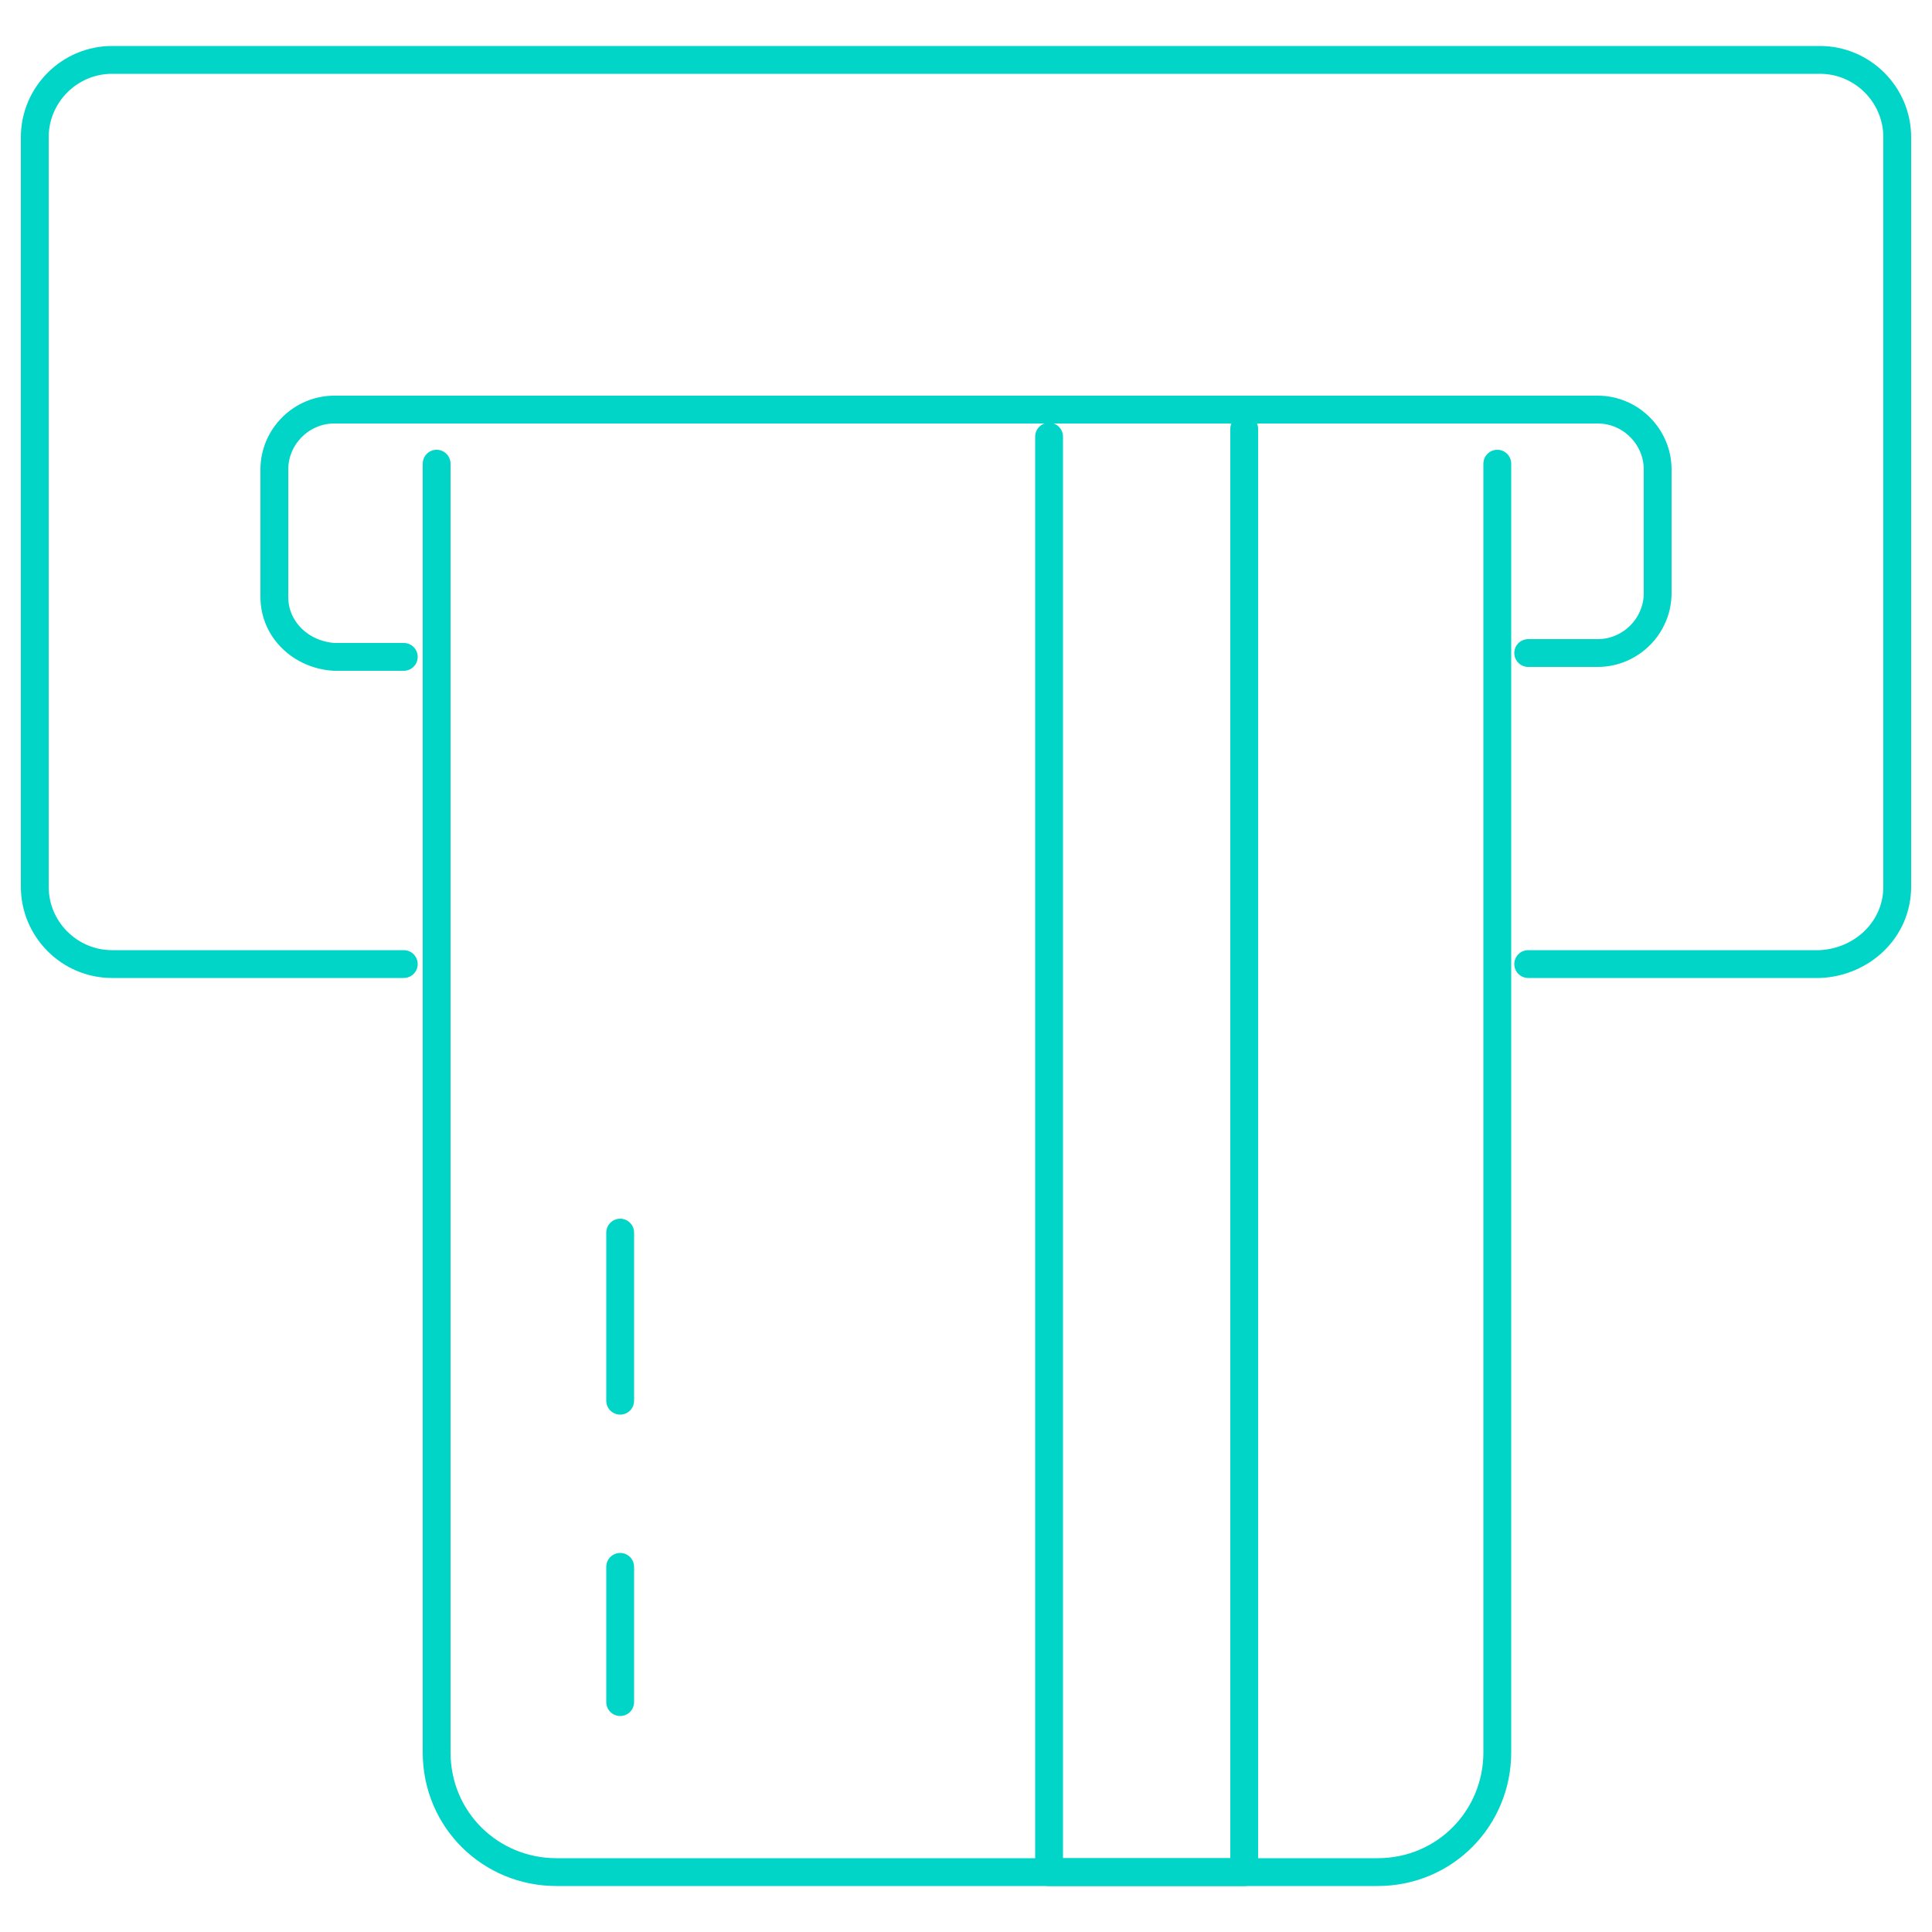 <?xml version="1.0" encoding="utf-8"?>
<!-- Generator: Adobe Illustrator 24.2.1, SVG Export Plug-In . SVG Version: 6.00 Build 0)  -->
<svg version="1.1" xmlns="http://www.w3.org/2000/svg" xmlns:xlink="http://www.w3.org/1999/xlink" x="0px" y="0px"
	 viewBox="0 0 100 100" style="enable-background:new 0 0 100 100;" xml:space="preserve">
<style type="text/css">
	.st0{fill:none;stroke:#00D5C8;stroke-width:1.44;stroke-linecap:round;stroke-linejoin:round;}
</style>
<g id="Para_Yatır">
	<path class="st0" d="M22.6,24v66.7c0,3.5,2.8,6.2,6.2,6.2h42.5c3.5,0,6.2-2.8,6.2-6.2V24"/>
	<line class="st0" x1="32.1" y1="88.1" x2="32.1" y2="81.1"/>
	<line class="st0" x1="32.1" y1="72.5" x2="32.1" y2="63.8"/>
	<polyline class="st0" points="54.3,22.6 54.3,96.9 64.4,96.9 64.4,22.2 	"/>
	<path class="st0" d="M79.1,33.8h3.6c1.7,0,3.1-1.4,3.1-3.1v-6.4c0-1.7-1.4-3.1-3.1-3.1H17.3c-1.7,0-3.1,1.4-3.1,3.1v6.6
		c0,1.7,1.4,3,3.1,3.1h3.6"/>
	<path class="st0" d="M20.9,49.9H5.8c-2.2,0-4-1.8-4-4V7.1c0-2.2,1.8-4,4-4h88.4c2.2,0,4,1.8,4,4v38.8c0,2.2-1.8,3.9-4,4H79.1"/>
</g>
</svg>
